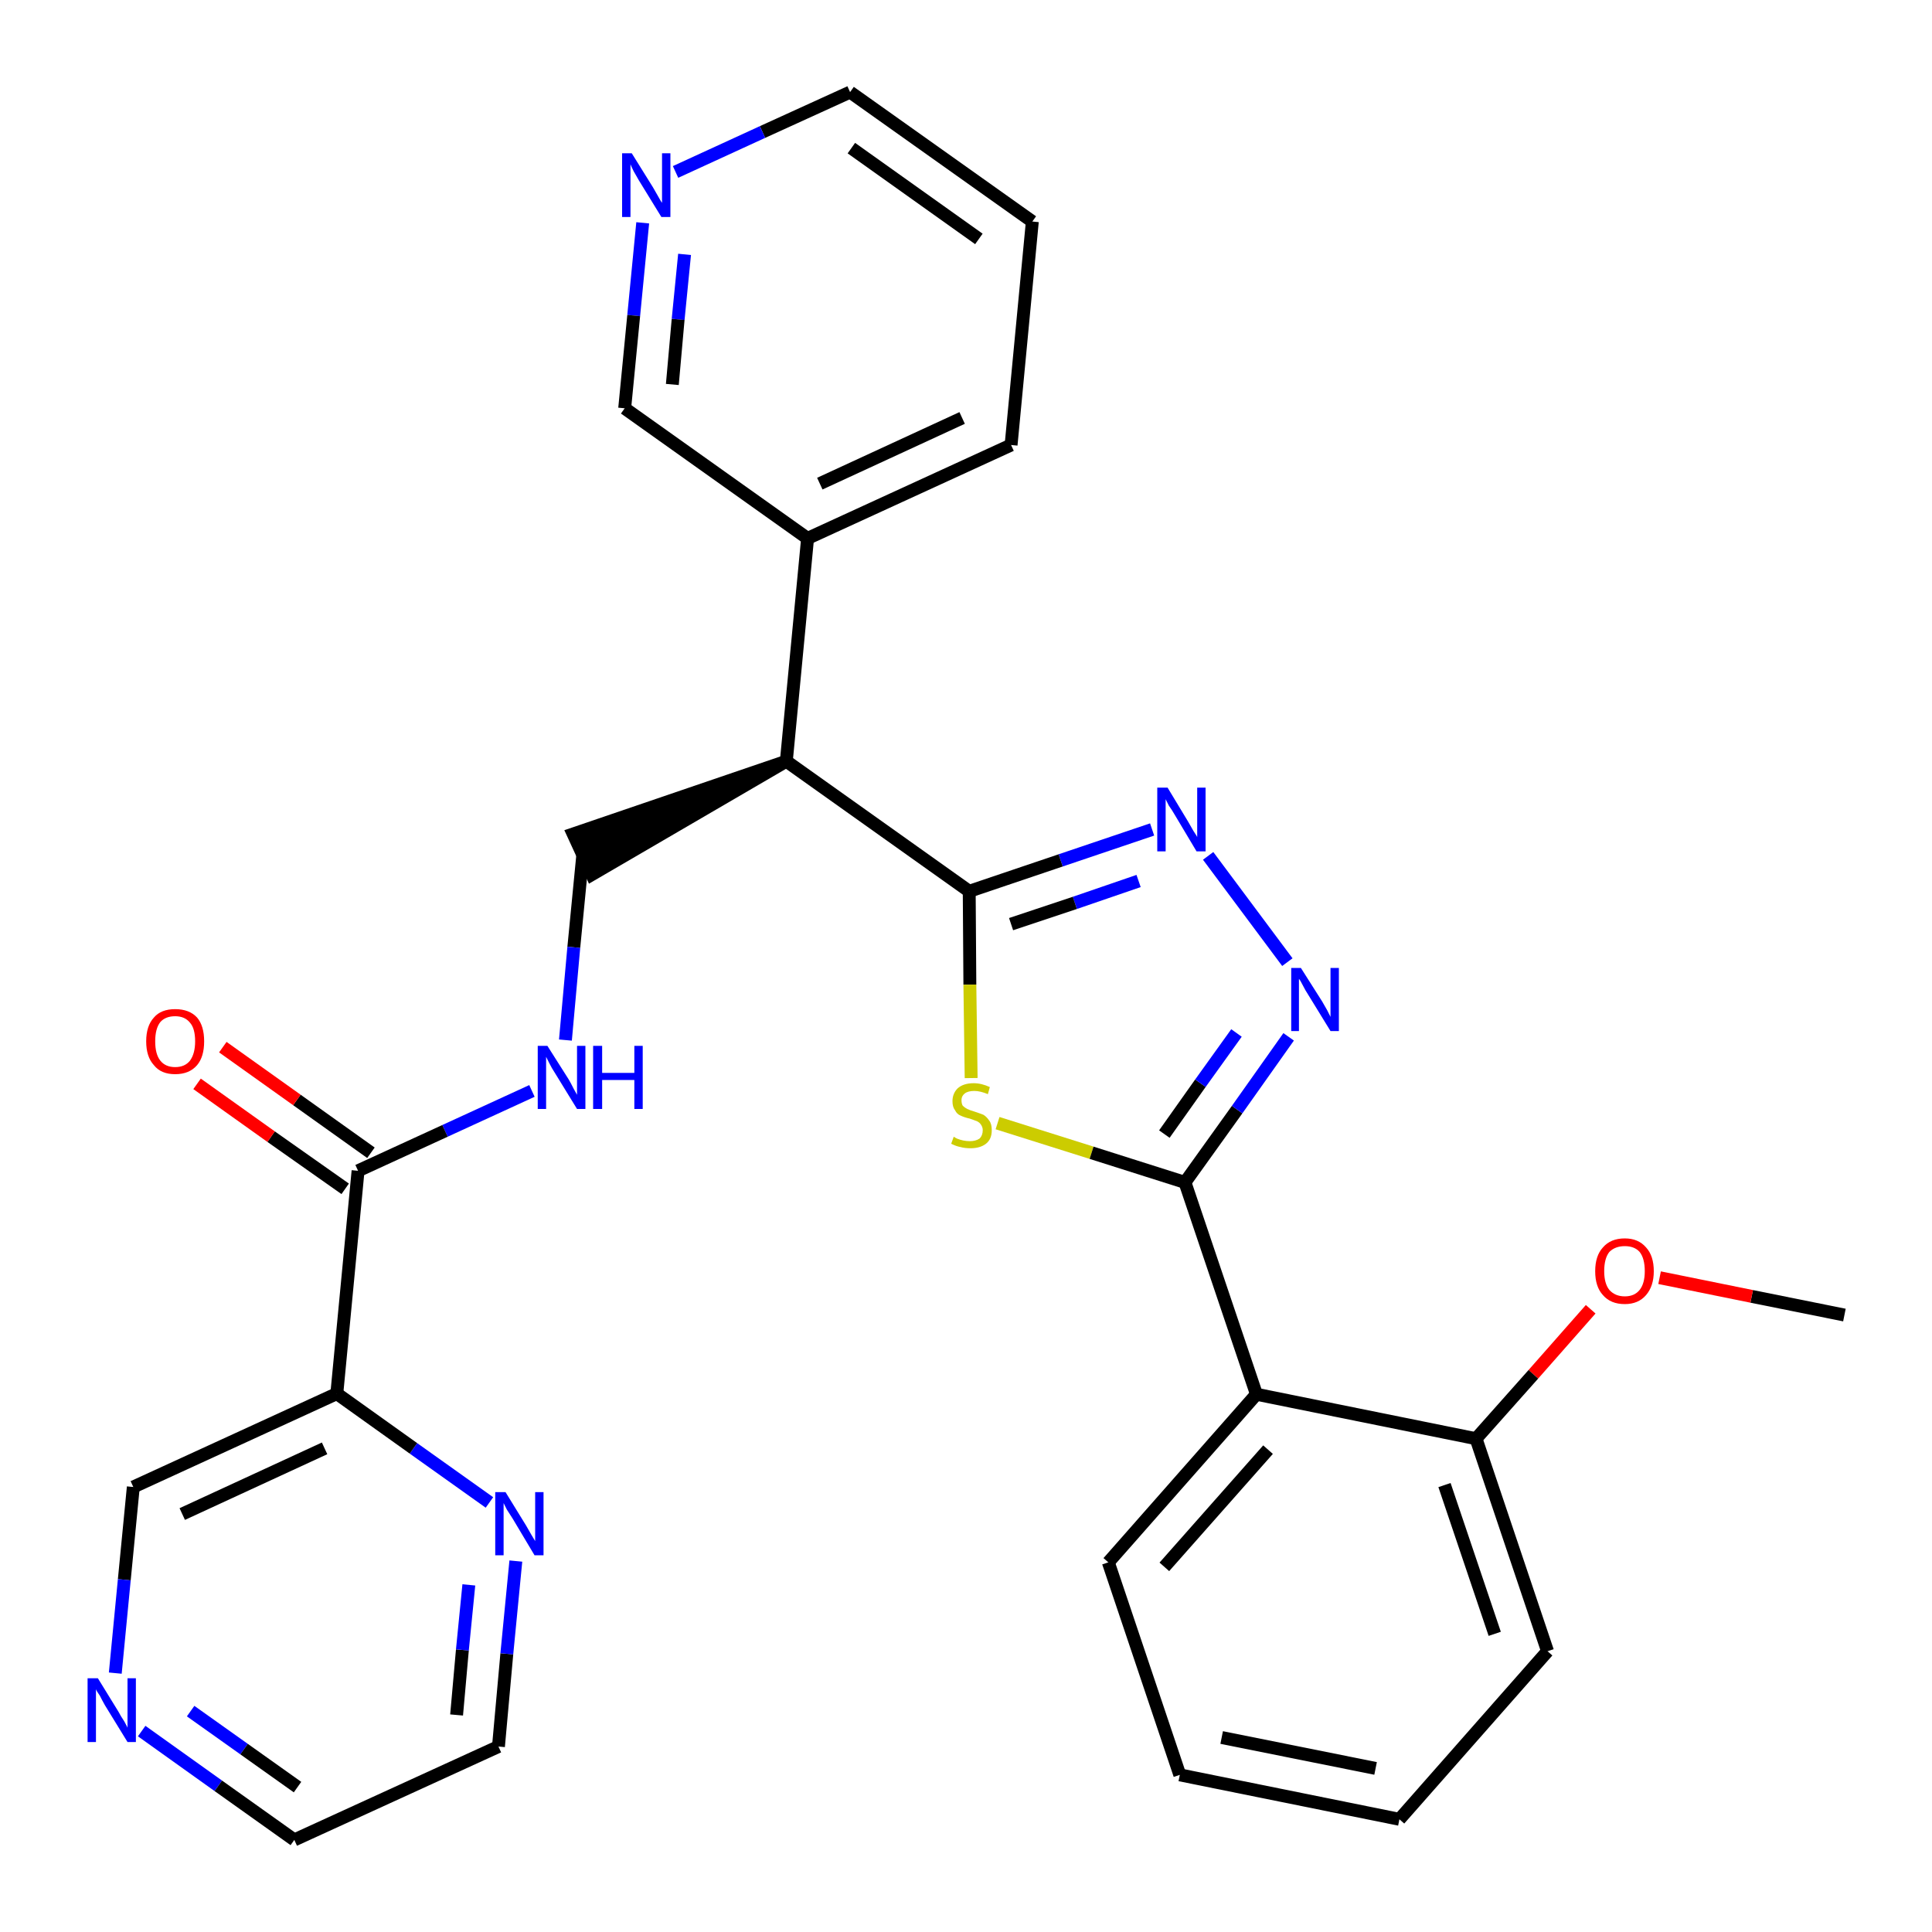 <?xml version='1.0' encoding='iso-8859-1'?>
<svg version='1.1' baseProfile='full'
              xmlns='http://www.w3.org/2000/svg'
                      xmlns:rdkit='http://www.rdkit.org/xml'
                      xmlns:xlink='http://www.w3.org/1999/xlink'
                  xml:space='preserve'
width='300px' height='300px' viewBox='0 0 300 300'>
<!-- END OF HEADER -->
<path class='bond-0 atom-0 atom-1' d='M 286.4,204.2 L 272.0,201.3' style='fill:none;fill-rule:evenodd;stroke:#000000;stroke-width:2.0px;stroke-linecap:butt;stroke-linejoin:miter;stroke-opacity:1' />
<path class='bond-0 atom-0 atom-1' d='M 272.0,201.3 L 257.7,198.4' style='fill:none;fill-rule:evenodd;stroke:#FF0000;stroke-width:2.0px;stroke-linecap:butt;stroke-linejoin:miter;stroke-opacity:1' />
<path class='bond-1 atom-1 atom-2' d='M 247.0,203.3 L 238.1,213.4' style='fill:none;fill-rule:evenodd;stroke:#FF0000;stroke-width:2.0px;stroke-linecap:butt;stroke-linejoin:miter;stroke-opacity:1' />
<path class='bond-1 atom-1 atom-2' d='M 238.1,213.4 L 229.2,223.4' style='fill:none;fill-rule:evenodd;stroke:#000000;stroke-width:2.0px;stroke-linecap:butt;stroke-linejoin:miter;stroke-opacity:1' />
<path class='bond-2 atom-2 atom-3' d='M 229.2,223.4 L 240.3,256.4' style='fill:none;fill-rule:evenodd;stroke:#000000;stroke-width:2.0px;stroke-linecap:butt;stroke-linejoin:miter;stroke-opacity:1' />
<path class='bond-2 atom-2 atom-3' d='M 224.3,230.6 L 232.1,253.7' style='fill:none;fill-rule:evenodd;stroke:#000000;stroke-width:2.0px;stroke-linecap:butt;stroke-linejoin:miter;stroke-opacity:1' />
<path class='bond-29 atom-7 atom-2' d='M 195.1,216.5 L 229.2,223.4' style='fill:none;fill-rule:evenodd;stroke:#000000;stroke-width:2.0px;stroke-linecap:butt;stroke-linejoin:miter;stroke-opacity:1' />
<path class='bond-3 atom-3 atom-4' d='M 240.3,256.4 L 217.3,282.5' style='fill:none;fill-rule:evenodd;stroke:#000000;stroke-width:2.0px;stroke-linecap:butt;stroke-linejoin:miter;stroke-opacity:1' />
<path class='bond-4 atom-4 atom-5' d='M 217.3,282.5 L 183.2,275.6' style='fill:none;fill-rule:evenodd;stroke:#000000;stroke-width:2.0px;stroke-linecap:butt;stroke-linejoin:miter;stroke-opacity:1' />
<path class='bond-4 atom-4 atom-5' d='M 213.6,274.6 L 189.7,269.8' style='fill:none;fill-rule:evenodd;stroke:#000000;stroke-width:2.0px;stroke-linecap:butt;stroke-linejoin:miter;stroke-opacity:1' />
<path class='bond-5 atom-5 atom-6' d='M 183.2,275.6 L 172.1,242.6' style='fill:none;fill-rule:evenodd;stroke:#000000;stroke-width:2.0px;stroke-linecap:butt;stroke-linejoin:miter;stroke-opacity:1' />
<path class='bond-6 atom-6 atom-7' d='M 172.1,242.6 L 195.1,216.5' style='fill:none;fill-rule:evenodd;stroke:#000000;stroke-width:2.0px;stroke-linecap:butt;stroke-linejoin:miter;stroke-opacity:1' />
<path class='bond-6 atom-6 atom-7' d='M 180.8,243.3 L 196.9,225.1' style='fill:none;fill-rule:evenodd;stroke:#000000;stroke-width:2.0px;stroke-linecap:butt;stroke-linejoin:miter;stroke-opacity:1' />
<path class='bond-7 atom-7 atom-8' d='M 195.1,216.5 L 184.0,183.6' style='fill:none;fill-rule:evenodd;stroke:#000000;stroke-width:2.0px;stroke-linecap:butt;stroke-linejoin:miter;stroke-opacity:1' />
<path class='bond-8 atom-8 atom-9' d='M 184.0,183.6 L 192.1,172.3' style='fill:none;fill-rule:evenodd;stroke:#000000;stroke-width:2.0px;stroke-linecap:butt;stroke-linejoin:miter;stroke-opacity:1' />
<path class='bond-8 atom-8 atom-9' d='M 192.1,172.3 L 200.1,161.0' style='fill:none;fill-rule:evenodd;stroke:#0000FF;stroke-width:2.0px;stroke-linecap:butt;stroke-linejoin:miter;stroke-opacity:1' />
<path class='bond-8 atom-8 atom-9' d='M 180.8,176.1 L 186.4,168.2' style='fill:none;fill-rule:evenodd;stroke:#000000;stroke-width:2.0px;stroke-linecap:butt;stroke-linejoin:miter;stroke-opacity:1' />
<path class='bond-8 atom-8 atom-9' d='M 186.4,168.2 L 192.0,160.4' style='fill:none;fill-rule:evenodd;stroke:#0000FF;stroke-width:2.0px;stroke-linecap:butt;stroke-linejoin:miter;stroke-opacity:1' />
<path class='bond-30 atom-29 atom-8' d='M 154.9,174.4 L 169.5,179.0' style='fill:none;fill-rule:evenodd;stroke:#CCCC00;stroke-width:2.0px;stroke-linecap:butt;stroke-linejoin:miter;stroke-opacity:1' />
<path class='bond-30 atom-29 atom-8' d='M 169.5,179.0 L 184.0,183.6' style='fill:none;fill-rule:evenodd;stroke:#000000;stroke-width:2.0px;stroke-linecap:butt;stroke-linejoin:miter;stroke-opacity:1' />
<path class='bond-9 atom-9 atom-10' d='M 199.9,149.4 L 187.6,132.9' style='fill:none;fill-rule:evenodd;stroke:#0000FF;stroke-width:2.0px;stroke-linecap:butt;stroke-linejoin:miter;stroke-opacity:1' />
<path class='bond-10 atom-10 atom-11' d='M 178.9,128.8 L 164.7,133.6' style='fill:none;fill-rule:evenodd;stroke:#0000FF;stroke-width:2.0px;stroke-linecap:butt;stroke-linejoin:miter;stroke-opacity:1' />
<path class='bond-10 atom-10 atom-11' d='M 164.7,133.6 L 150.5,138.4' style='fill:none;fill-rule:evenodd;stroke:#000000;stroke-width:2.0px;stroke-linecap:butt;stroke-linejoin:miter;stroke-opacity:1' />
<path class='bond-10 atom-10 atom-11' d='M 176.8,136.8 L 166.9,140.2' style='fill:none;fill-rule:evenodd;stroke:#0000FF;stroke-width:2.0px;stroke-linecap:butt;stroke-linejoin:miter;stroke-opacity:1' />
<path class='bond-10 atom-10 atom-11' d='M 166.9,140.2 L 157.0,143.5' style='fill:none;fill-rule:evenodd;stroke:#000000;stroke-width:2.0px;stroke-linecap:butt;stroke-linejoin:miter;stroke-opacity:1' />
<path class='bond-11 atom-11 atom-12' d='M 150.5,138.4 L 122.1,118.2' style='fill:none;fill-rule:evenodd;stroke:#000000;stroke-width:2.0px;stroke-linecap:butt;stroke-linejoin:miter;stroke-opacity:1' />
<path class='bond-28 atom-11 atom-29' d='M 150.5,138.4 L 150.6,152.9' style='fill:none;fill-rule:evenodd;stroke:#000000;stroke-width:2.0px;stroke-linecap:butt;stroke-linejoin:miter;stroke-opacity:1' />
<path class='bond-28 atom-11 atom-29' d='M 150.6,152.9 L 150.8,167.4' style='fill:none;fill-rule:evenodd;stroke:#CCCC00;stroke-width:2.0px;stroke-linecap:butt;stroke-linejoin:miter;stroke-opacity:1' />
<path class='bond-12 atom-12 atom-13' d='M 122.1,118.2 L 89.0,129.5 L 91.9,135.8 Z' style='fill:#000000;fill-rule:evenodd;fill-opacity:1;stroke:#000000;stroke-width:2.0px;stroke-linecap:butt;stroke-linejoin:miter;stroke-opacity:1;' />
<path class='bond-22 atom-12 atom-23' d='M 122.1,118.2 L 125.4,83.6' style='fill:none;fill-rule:evenodd;stroke:#000000;stroke-width:2.0px;stroke-linecap:butt;stroke-linejoin:miter;stroke-opacity:1' />
<path class='bond-13 atom-13 atom-14' d='M 90.5,132.7 L 89.1,147.1' style='fill:none;fill-rule:evenodd;stroke:#000000;stroke-width:2.0px;stroke-linecap:butt;stroke-linejoin:miter;stroke-opacity:1' />
<path class='bond-13 atom-13 atom-14' d='M 89.1,147.1 L 87.8,161.5' style='fill:none;fill-rule:evenodd;stroke:#0000FF;stroke-width:2.0px;stroke-linecap:butt;stroke-linejoin:miter;stroke-opacity:1' />
<path class='bond-14 atom-14 atom-15' d='M 82.6,169.4 L 69.1,175.6' style='fill:none;fill-rule:evenodd;stroke:#0000FF;stroke-width:2.0px;stroke-linecap:butt;stroke-linejoin:miter;stroke-opacity:1' />
<path class='bond-14 atom-14 atom-15' d='M 69.1,175.6 L 55.6,181.8' style='fill:none;fill-rule:evenodd;stroke:#000000;stroke-width:2.0px;stroke-linecap:butt;stroke-linejoin:miter;stroke-opacity:1' />
<path class='bond-15 atom-15 atom-16' d='M 57.6,179.0 L 46.1,170.8' style='fill:none;fill-rule:evenodd;stroke:#000000;stroke-width:2.0px;stroke-linecap:butt;stroke-linejoin:miter;stroke-opacity:1' />
<path class='bond-15 atom-15 atom-16' d='M 46.1,170.8 L 34.6,162.6' style='fill:none;fill-rule:evenodd;stroke:#FF0000;stroke-width:2.0px;stroke-linecap:butt;stroke-linejoin:miter;stroke-opacity:1' />
<path class='bond-15 atom-15 atom-16' d='M 53.6,184.6 L 42.1,176.5' style='fill:none;fill-rule:evenodd;stroke:#000000;stroke-width:2.0px;stroke-linecap:butt;stroke-linejoin:miter;stroke-opacity:1' />
<path class='bond-15 atom-15 atom-16' d='M 42.1,176.5 L 30.6,168.3' style='fill:none;fill-rule:evenodd;stroke:#FF0000;stroke-width:2.0px;stroke-linecap:butt;stroke-linejoin:miter;stroke-opacity:1' />
<path class='bond-16 atom-15 atom-17' d='M 55.6,181.8 L 52.3,216.4' style='fill:none;fill-rule:evenodd;stroke:#000000;stroke-width:2.0px;stroke-linecap:butt;stroke-linejoin:miter;stroke-opacity:1' />
<path class='bond-17 atom-17 atom-18' d='M 52.3,216.4 L 20.7,230.9' style='fill:none;fill-rule:evenodd;stroke:#000000;stroke-width:2.0px;stroke-linecap:butt;stroke-linejoin:miter;stroke-opacity:1' />
<path class='bond-17 atom-17 atom-18' d='M 50.4,224.9 L 28.3,235.1' style='fill:none;fill-rule:evenodd;stroke:#000000;stroke-width:2.0px;stroke-linecap:butt;stroke-linejoin:miter;stroke-opacity:1' />
<path class='bond-31 atom-22 atom-17' d='M 76.0,233.3 L 64.2,224.9' style='fill:none;fill-rule:evenodd;stroke:#0000FF;stroke-width:2.0px;stroke-linecap:butt;stroke-linejoin:miter;stroke-opacity:1' />
<path class='bond-31 atom-22 atom-17' d='M 64.2,224.9 L 52.3,216.4' style='fill:none;fill-rule:evenodd;stroke:#000000;stroke-width:2.0px;stroke-linecap:butt;stroke-linejoin:miter;stroke-opacity:1' />
<path class='bond-18 atom-18 atom-19' d='M 20.7,230.9 L 19.3,245.3' style='fill:none;fill-rule:evenodd;stroke:#000000;stroke-width:2.0px;stroke-linecap:butt;stroke-linejoin:miter;stroke-opacity:1' />
<path class='bond-18 atom-18 atom-19' d='M 19.3,245.3 L 17.9,259.8' style='fill:none;fill-rule:evenodd;stroke:#0000FF;stroke-width:2.0px;stroke-linecap:butt;stroke-linejoin:miter;stroke-opacity:1' />
<path class='bond-19 atom-19 atom-20' d='M 22.0,268.8 L 33.9,277.3' style='fill:none;fill-rule:evenodd;stroke:#0000FF;stroke-width:2.0px;stroke-linecap:butt;stroke-linejoin:miter;stroke-opacity:1' />
<path class='bond-19 atom-19 atom-20' d='M 33.9,277.3 L 45.7,285.7' style='fill:none;fill-rule:evenodd;stroke:#000000;stroke-width:2.0px;stroke-linecap:butt;stroke-linejoin:miter;stroke-opacity:1' />
<path class='bond-19 atom-19 atom-20' d='M 29.6,265.7 L 37.9,271.6' style='fill:none;fill-rule:evenodd;stroke:#0000FF;stroke-width:2.0px;stroke-linecap:butt;stroke-linejoin:miter;stroke-opacity:1' />
<path class='bond-19 atom-19 atom-20' d='M 37.9,271.6 L 46.2,277.5' style='fill:none;fill-rule:evenodd;stroke:#000000;stroke-width:2.0px;stroke-linecap:butt;stroke-linejoin:miter;stroke-opacity:1' />
<path class='bond-20 atom-20 atom-21' d='M 45.7,285.7 L 77.4,271.2' style='fill:none;fill-rule:evenodd;stroke:#000000;stroke-width:2.0px;stroke-linecap:butt;stroke-linejoin:miter;stroke-opacity:1' />
<path class='bond-21 atom-21 atom-22' d='M 77.4,271.2 L 78.7,256.8' style='fill:none;fill-rule:evenodd;stroke:#000000;stroke-width:2.0px;stroke-linecap:butt;stroke-linejoin:miter;stroke-opacity:1' />
<path class='bond-21 atom-21 atom-22' d='M 78.7,256.8 L 80.1,242.4' style='fill:none;fill-rule:evenodd;stroke:#0000FF;stroke-width:2.0px;stroke-linecap:butt;stroke-linejoin:miter;stroke-opacity:1' />
<path class='bond-21 atom-21 atom-22' d='M 70.9,266.3 L 71.8,256.2' style='fill:none;fill-rule:evenodd;stroke:#000000;stroke-width:2.0px;stroke-linecap:butt;stroke-linejoin:miter;stroke-opacity:1' />
<path class='bond-21 atom-21 atom-22' d='M 71.8,256.2 L 72.8,246.1' style='fill:none;fill-rule:evenodd;stroke:#0000FF;stroke-width:2.0px;stroke-linecap:butt;stroke-linejoin:miter;stroke-opacity:1' />
<path class='bond-23 atom-23 atom-24' d='M 125.4,83.6 L 157.0,69.1' style='fill:none;fill-rule:evenodd;stroke:#000000;stroke-width:2.0px;stroke-linecap:butt;stroke-linejoin:miter;stroke-opacity:1' />
<path class='bond-23 atom-23 atom-24' d='M 127.3,75.1 L 149.4,64.9' style='fill:none;fill-rule:evenodd;stroke:#000000;stroke-width:2.0px;stroke-linecap:butt;stroke-linejoin:miter;stroke-opacity:1' />
<path class='bond-32 atom-28 atom-23' d='M 97.0,63.4 L 125.4,83.6' style='fill:none;fill-rule:evenodd;stroke:#000000;stroke-width:2.0px;stroke-linecap:butt;stroke-linejoin:miter;stroke-opacity:1' />
<path class='bond-24 atom-24 atom-25' d='M 157.0,69.1 L 160.3,34.4' style='fill:none;fill-rule:evenodd;stroke:#000000;stroke-width:2.0px;stroke-linecap:butt;stroke-linejoin:miter;stroke-opacity:1' />
<path class='bond-25 atom-25 atom-26' d='M 160.3,34.4 L 132.0,14.3' style='fill:none;fill-rule:evenodd;stroke:#000000;stroke-width:2.0px;stroke-linecap:butt;stroke-linejoin:miter;stroke-opacity:1' />
<path class='bond-25 atom-25 atom-26' d='M 152.0,37.1 L 132.2,23.0' style='fill:none;fill-rule:evenodd;stroke:#000000;stroke-width:2.0px;stroke-linecap:butt;stroke-linejoin:miter;stroke-opacity:1' />
<path class='bond-26 atom-26 atom-27' d='M 132.0,14.3 L 118.4,20.5' style='fill:none;fill-rule:evenodd;stroke:#000000;stroke-width:2.0px;stroke-linecap:butt;stroke-linejoin:miter;stroke-opacity:1' />
<path class='bond-26 atom-26 atom-27' d='M 118.4,20.5 L 104.9,26.7' style='fill:none;fill-rule:evenodd;stroke:#0000FF;stroke-width:2.0px;stroke-linecap:butt;stroke-linejoin:miter;stroke-opacity:1' />
<path class='bond-27 atom-27 atom-28' d='M 99.8,34.6 L 98.4,49.0' style='fill:none;fill-rule:evenodd;stroke:#0000FF;stroke-width:2.0px;stroke-linecap:butt;stroke-linejoin:miter;stroke-opacity:1' />
<path class='bond-27 atom-27 atom-28' d='M 98.4,49.0 L 97.0,63.4' style='fill:none;fill-rule:evenodd;stroke:#000000;stroke-width:2.0px;stroke-linecap:butt;stroke-linejoin:miter;stroke-opacity:1' />
<path class='bond-27 atom-27 atom-28' d='M 106.3,39.5 L 105.3,49.6' style='fill:none;fill-rule:evenodd;stroke:#0000FF;stroke-width:2.0px;stroke-linecap:butt;stroke-linejoin:miter;stroke-opacity:1' />
<path class='bond-27 atom-27 atom-28' d='M 105.3,49.6 L 104.4,59.7' style='fill:none;fill-rule:evenodd;stroke:#000000;stroke-width:2.0px;stroke-linecap:butt;stroke-linejoin:miter;stroke-opacity:1' />
<path  class='atom-1' d='M 247.7 197.4
Q 247.7 195.0, 248.9 193.7
Q 250.1 192.3, 252.3 192.3
Q 254.4 192.3, 255.6 193.7
Q 256.8 195.0, 256.8 197.4
Q 256.8 199.7, 255.6 201.1
Q 254.4 202.5, 252.3 202.5
Q 250.1 202.5, 248.9 201.1
Q 247.7 199.8, 247.7 197.4
M 252.3 201.3
Q 253.8 201.3, 254.6 200.3
Q 255.4 199.3, 255.4 197.4
Q 255.4 195.4, 254.6 194.4
Q 253.8 193.5, 252.3 193.5
Q 250.8 193.5, 249.9 194.4
Q 249.1 195.4, 249.1 197.4
Q 249.1 199.3, 249.9 200.3
Q 250.8 201.3, 252.3 201.3
' fill='#FF0000'/>
<path  class='atom-9' d='M 202.0 150.3
L 205.3 155.5
Q 205.6 156.0, 206.1 156.9
Q 206.6 157.9, 206.6 157.9
L 206.6 150.3
L 207.9 150.3
L 207.9 160.1
L 206.6 160.1
L 203.1 154.4
Q 202.7 153.8, 202.3 153.0
Q 201.9 152.2, 201.7 152.0
L 201.7 160.1
L 200.5 160.1
L 200.5 150.3
L 202.0 150.3
' fill='#0000FF'/>
<path  class='atom-10' d='M 181.3 122.3
L 184.5 127.6
Q 184.8 128.1, 185.3 129.0
Q 185.9 129.9, 185.9 130.0
L 185.9 122.3
L 187.2 122.3
L 187.2 132.2
L 185.8 132.2
L 182.4 126.5
Q 182.0 125.8, 181.5 125.1
Q 181.1 124.3, 181.0 124.1
L 181.0 132.2
L 179.7 132.2
L 179.7 122.3
L 181.3 122.3
' fill='#0000FF'/>
<path  class='atom-14' d='M 85.0 162.4
L 88.3 167.6
Q 88.6 168.1, 89.1 169.1
Q 89.6 170.0, 89.6 170.0
L 89.6 162.4
L 90.9 162.4
L 90.9 172.2
L 89.6 172.2
L 86.1 166.5
Q 85.7 165.9, 85.3 165.1
Q 84.9 164.3, 84.8 164.1
L 84.8 172.2
L 83.5 172.2
L 83.5 162.4
L 85.0 162.4
' fill='#0000FF'/>
<path  class='atom-14' d='M 92.1 162.4
L 93.5 162.4
L 93.5 166.6
L 98.5 166.6
L 98.5 162.4
L 99.8 162.4
L 99.8 172.2
L 98.5 172.2
L 98.5 167.7
L 93.5 167.7
L 93.5 172.2
L 92.1 172.2
L 92.1 162.4
' fill='#0000FF'/>
<path  class='atom-16' d='M 22.7 161.7
Q 22.7 159.3, 23.9 158.0
Q 25.0 156.7, 27.2 156.7
Q 29.4 156.7, 30.6 158.0
Q 31.7 159.3, 31.7 161.7
Q 31.7 164.1, 30.6 165.4
Q 29.4 166.8, 27.2 166.8
Q 25.0 166.8, 23.9 165.4
Q 22.7 164.1, 22.7 161.7
M 27.2 165.7
Q 28.7 165.7, 29.5 164.7
Q 30.3 163.6, 30.3 161.7
Q 30.3 159.7, 29.5 158.8
Q 28.7 157.8, 27.2 157.8
Q 25.7 157.8, 24.9 158.7
Q 24.1 159.7, 24.1 161.7
Q 24.1 163.7, 24.9 164.7
Q 25.7 165.7, 27.2 165.7
' fill='#FF0000'/>
<path  class='atom-19' d='M 15.2 260.6
L 18.4 265.8
Q 18.7 266.4, 19.3 267.3
Q 19.8 268.2, 19.8 268.3
L 19.8 260.6
L 21.1 260.6
L 21.1 270.5
L 19.8 270.5
L 16.3 264.8
Q 15.9 264.1, 15.5 263.3
Q 15.0 262.6, 14.9 262.3
L 14.9 270.5
L 13.6 270.5
L 13.6 260.6
L 15.2 260.6
' fill='#0000FF'/>
<path  class='atom-22' d='M 78.5 231.7
L 81.7 236.9
Q 82.0 237.4, 82.5 238.3
Q 83.1 239.3, 83.1 239.3
L 83.1 231.7
L 84.4 231.7
L 84.4 241.5
L 83.0 241.5
L 79.6 235.8
Q 79.2 235.2, 78.7 234.4
Q 78.3 233.6, 78.2 233.4
L 78.2 241.5
L 76.9 241.5
L 76.9 231.7
L 78.5 231.7
' fill='#0000FF'/>
<path  class='atom-27' d='M 98.1 23.8
L 101.4 29.1
Q 101.7 29.6, 102.2 30.5
Q 102.7 31.4, 102.8 31.5
L 102.8 23.8
L 104.1 23.8
L 104.1 33.7
L 102.7 33.7
L 99.2 28.0
Q 98.8 27.3, 98.4 26.6
Q 98.0 25.8, 97.9 25.5
L 97.9 33.7
L 96.6 33.7
L 96.6 23.8
L 98.1 23.8
' fill='#0000FF'/>
<path  class='atom-29' d='M 148.1 176.5
Q 148.2 176.6, 148.6 176.8
Q 149.1 177.0, 149.6 177.1
Q 150.1 177.2, 150.6 177.2
Q 151.5 177.2, 152.1 176.8
Q 152.6 176.3, 152.6 175.5
Q 152.6 175.0, 152.3 174.6
Q 152.1 174.3, 151.7 174.1
Q 151.2 173.9, 150.6 173.7
Q 149.7 173.5, 149.1 173.2
Q 148.6 173.0, 148.3 172.4
Q 147.9 171.9, 147.9 171.0
Q 147.9 169.8, 148.7 169.0
Q 149.6 168.2, 151.2 168.2
Q 152.4 168.2, 153.7 168.8
L 153.4 169.9
Q 152.2 169.4, 151.3 169.4
Q 150.3 169.4, 149.8 169.8
Q 149.3 170.2, 149.3 170.8
Q 149.3 171.4, 149.5 171.7
Q 149.8 172.0, 150.2 172.2
Q 150.6 172.4, 151.3 172.6
Q 152.2 172.9, 152.7 173.1
Q 153.2 173.4, 153.6 174.0
Q 154.0 174.5, 154.0 175.5
Q 154.0 176.9, 153.1 177.6
Q 152.2 178.3, 150.7 178.3
Q 149.8 178.3, 149.1 178.1
Q 148.5 178.0, 147.7 177.6
L 148.1 176.5
' fill='#CCCC00'/>
</svg>

